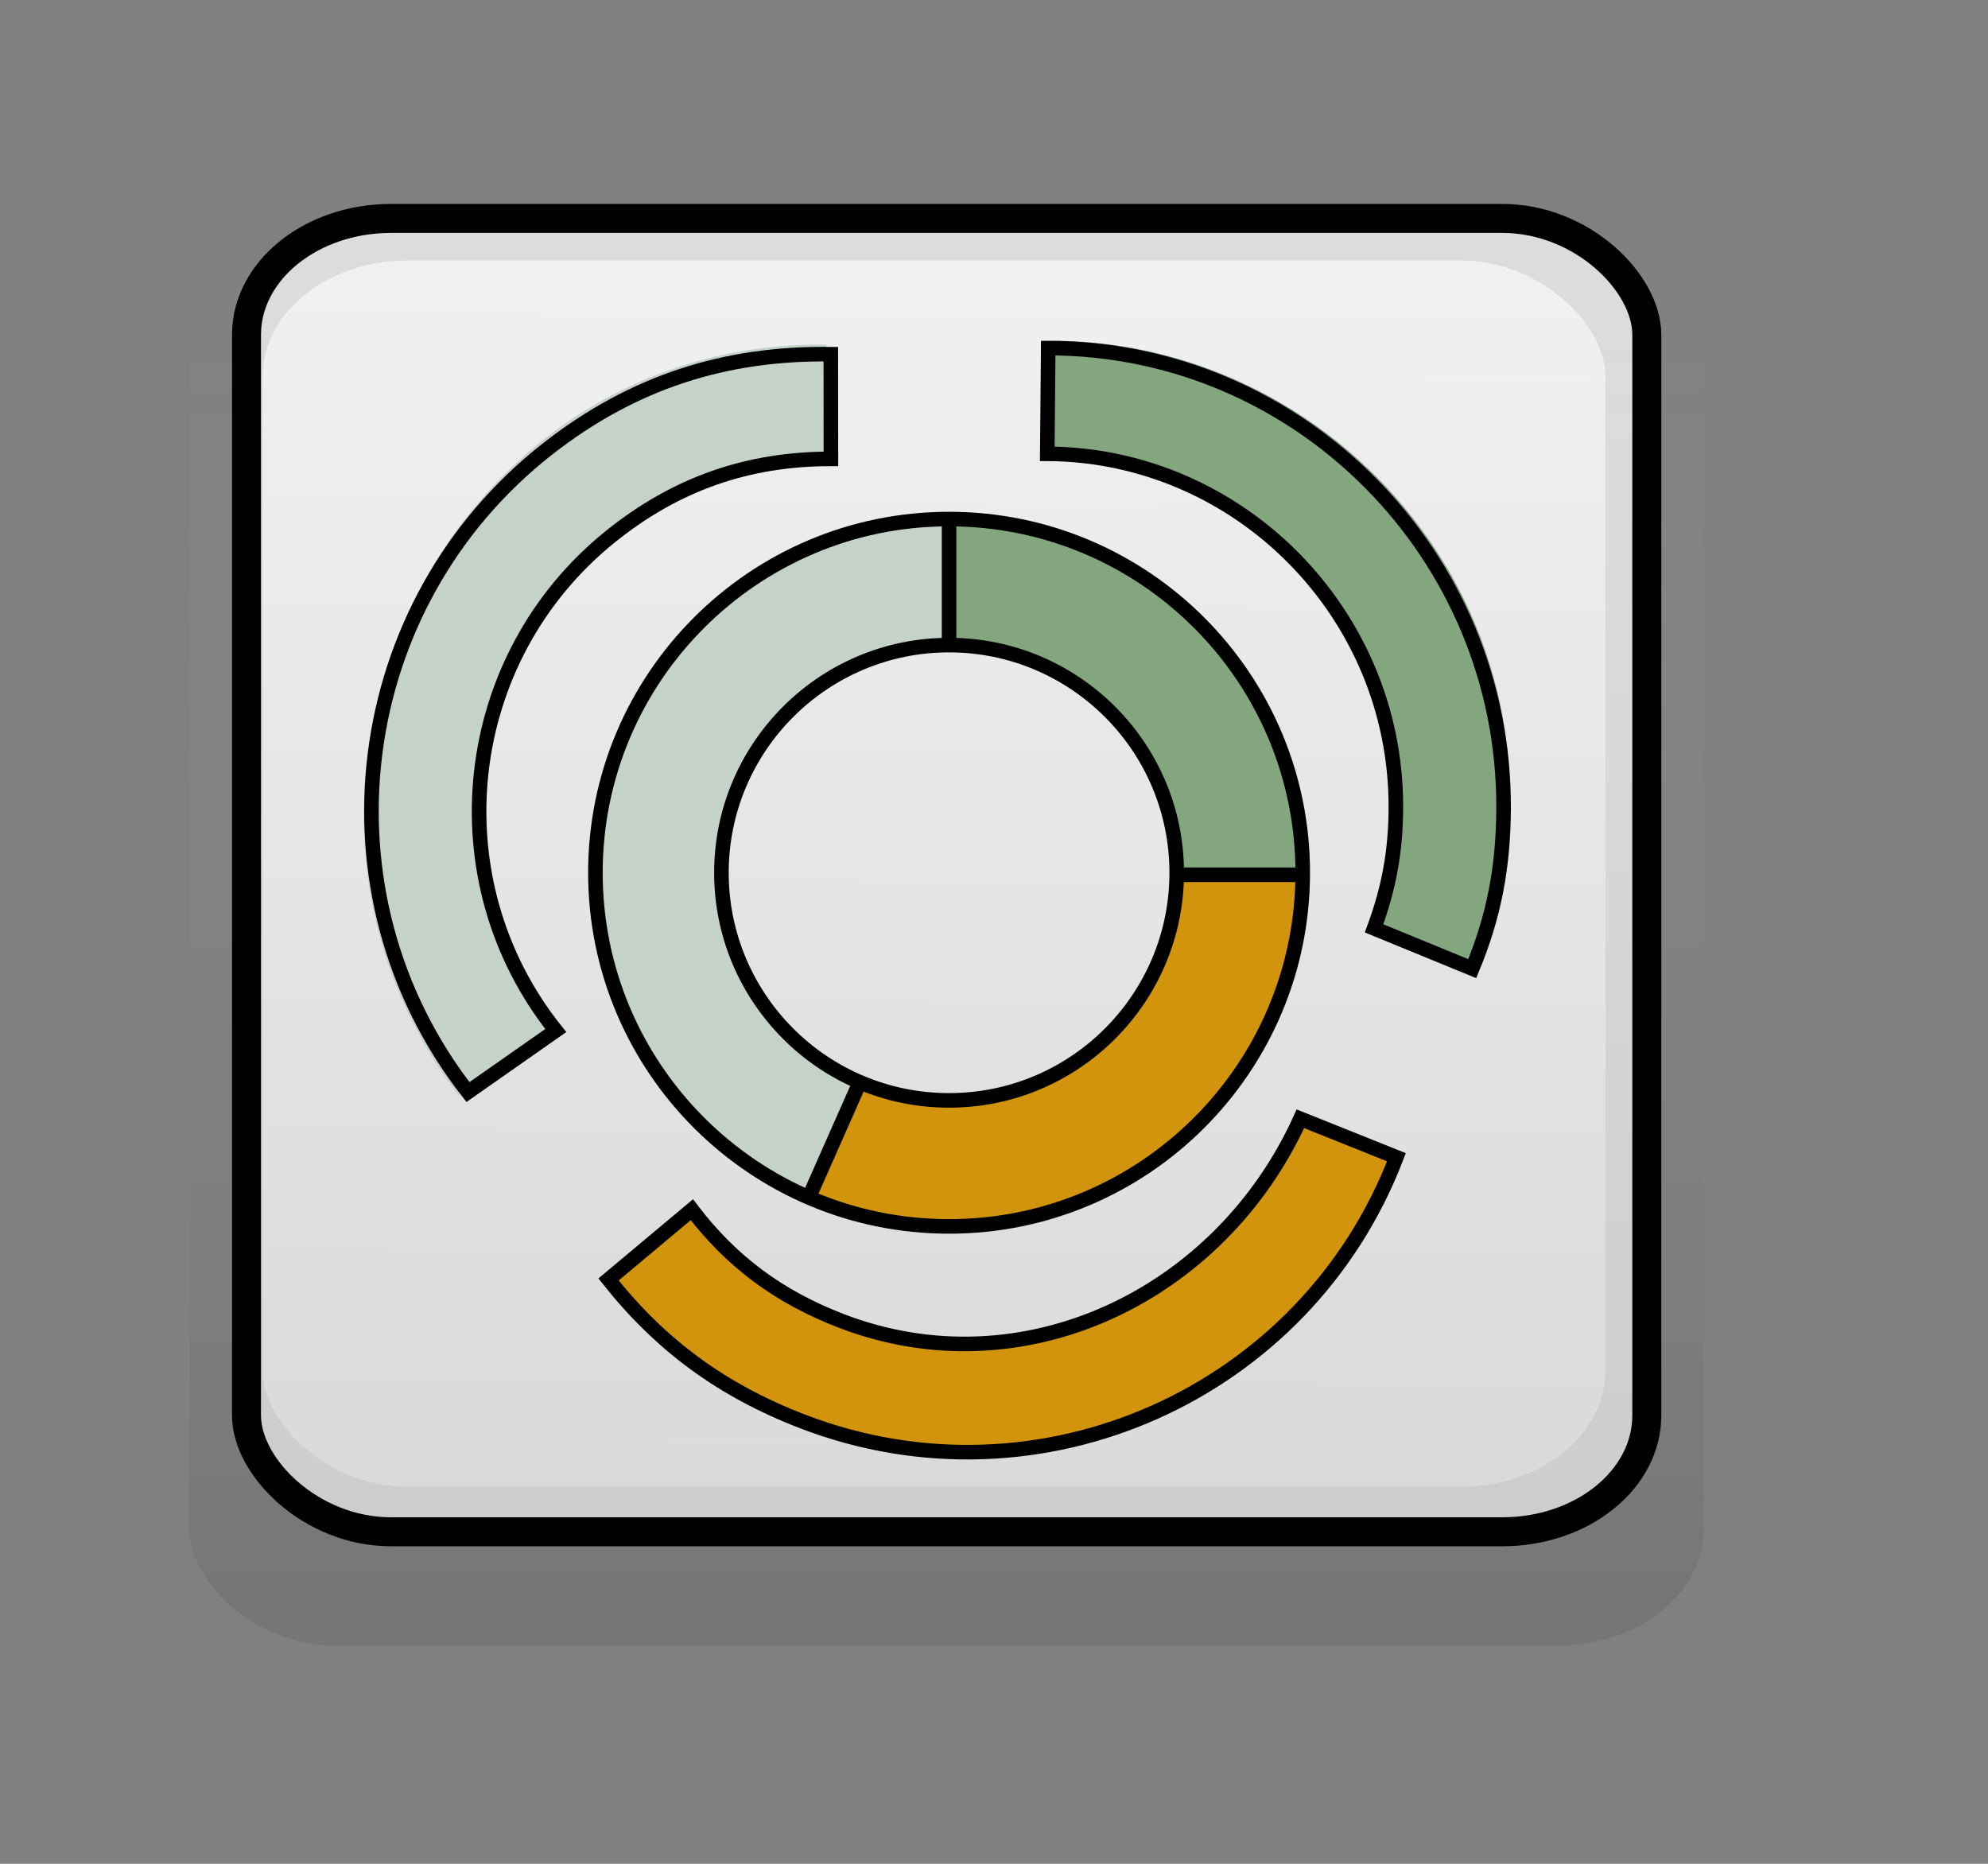 <svg xmlns="http://www.w3.org/2000/svg" xmlns:cc="http://web.resource.org/cc/" xmlns:xlink="http://www.w3.org/1999/xlink" id="svg1" width="241.89" height="226.772"><rect width="100%" height="100%" fill="#808080" stroke="none"/><defs id="defs3"><linearGradient id="linearGradient4044"><stop style="stop-color:#fff;stop-opacity:0" id="stop4045" offset="0"/><stop style="stop-color:#363636;stop-opacity:.188" id="stop4046" offset="1"/></linearGradient><linearGradient id="linearGradient3418"><stop style="stop-color:#f7f7f7;stop-opacity:1" id="stop3419" offset="0"/><stop style="stop-color:#dedede;stop-opacity:1" id="stop3420" offset="1"/></linearGradient><linearGradient id="linearGradient2791"><stop style="stop-color:#fbfbfb;stop-opacity:1" id="stop2792" offset="0"/><stop style="stop-color:#e9e9e9;stop-opacity:1" id="stop2793" offset="1"/></linearGradient><linearGradient id="linearGradient2794" x1=".497" x2=".491" y1=".058" y2=".961" xlink:href="#linearGradient2791"/><linearGradient id="linearGradient3417" x1=".538" x2=".533" y1=".013" y2=".981" xlink:href="#linearGradient3418"/><linearGradient id="linearGradient4043" x1=".497" x2=".497" y1=".013" y2=".994" xlink:href="#linearGradient4044"/></defs><rect style="fill:url(#linearGradient4043);fill-opacity:.749;fill-rule:evenodd;stroke:none;stroke-width:3pt;stroke-linecap:butt;stroke-linejoin:miter;stroke-opacity:1" id="rect4047" width="184.252" height="177.157" x="23.031" y="23.04" rx="17.595" ry="14.164"/><rect style="fill:url(#linearGradient4043);fill-opacity:.749;fill-rule:evenodd;stroke:none;stroke-width:3pt;stroke-linecap:butt;stroke-linejoin:miter;stroke-opacity:1" id="rect3421" width="177.165" height="173.622" x="26.575" y="23.031" rx="17.595" ry="14.164"/><rect style="fill:url(#linearGradient2794);fill-opacity:.749;fill-rule:evenodd;stroke:none;stroke-width:3.526;stroke-linecap:butt;stroke-linejoin:miter;stroke-miterlimit:4;stroke-opacity:1" id="rect2169" width="170.382" height="159.8" x="30.118" y="26.554" rx="17.595" ry="14.164"/><rect style="fill:url(#linearGradient3417);fill-opacity:.749;fill-rule:evenodd;stroke:none;stroke-width:3pt;stroke-linecap:butt;stroke-linejoin:miter;stroke-opacity:1" id="rect3416" width="163.397" height="149.2" x="31.955" y="31.699" rx="17.595" ry="14.164"/><rect style="fill:none;fill-opacity:.749;fill-rule:evenodd;stroke:#000;stroke-width:3.526;stroke-linecap:butt;stroke-linejoin:miter;stroke-miterlimit:4;stroke-opacity:1" id="rect5928" width="170.382" height="159.8" x="29.993" y="26.575" rx="17.595" ry="14.164"/><path style="fill:none;fill-opacity:1;fill-rule:evenodd;stroke:#83a67f;stroke-width:13.884;stroke-linecap:butt;stroke-linejoin:miter;stroke-opacity:1" id="path161" d="M 127.306,48.412 C 159.455,47.917 186.659,80.067 173.305,115.68"/><path style="fill:none;fill-opacity:1;fill-rule:evenodd;stroke:#83a67f;stroke-width:14.429;stroke-linecap:butt;stroke-linejoin:miter;stroke-opacity:1" id="path162" d="M 115.478,70.823 C 138.478,71.07 151.09,89.865 150.596,106.188"/><path style="fill:none;fill-opacity:1;fill-rule:evenodd;stroke:#d1940c;stroke-width:13.34;stroke-linecap:butt;stroke-linejoin:miter;stroke-opacity:1" id="path163" d="M 163.724,138.836 C 149.55,175.813 101.549,180.314 78.74,151.661"/><path style="fill:none;fill-opacity:1;fill-rule:evenodd;stroke:#d1940c;stroke-width:14.701;stroke-linecap:butt;stroke-linejoin:miter;stroke-opacity:1" id="path164" d="M 150.591,106.432 C 150.266,128.57 128.48,148.404 101.466,139.041"/><path style="fill:none;fill-opacity:1;fill-rule:evenodd;stroke:#c5d2c8;stroke-width:13.884;stroke-linecap:butt;stroke-linejoin:miter;stroke-opacity:1" id="path165" d="M 61.28,129.031 C 36.966,97.256 59.2,48.339 100.444,48.869"/><path style="fill:none;fill-opacity:1;fill-rule:evenodd;stroke:#c5d2c8;stroke-width:14.156;stroke-linecap:butt;stroke-linejoin:miter;stroke-opacity:1" id="path166" d="M 114.978,71.067 C 99.236,71.749 85.601,81.05 81.32,97.762 C 77.084,114.548 84.801,131.852 101.219,138.547"/><path style="font-size:12;fill:none;fill-rule:evenodd;stroke:#000;stroke-width:1.772;stroke-miterlimit:4;stroke-dasharray:none" id="path149" d="M 115.478,63.156 L 115.478,78.489 M 143.176,106.435 L 158.51,106.435 M 104.844,131.165 L 98.167,146.251 M 158.51,106.187 C 158.51,129.941 139.232,149.219 115.478,149.219 C 91.725,149.219 72.447,129.941 72.447,106.187 C 72.447,82.434 91.725,63.156 115.478,63.156 C 139.232,63.156 158.51,82.434 158.51,106.187 z M 143.176,106.187 C 143.176,121.477 130.768,133.886 115.478,133.886 C 100.189,133.886 87.78,121.477 87.78,106.187 C 87.78,90.898 100.189,78.489 115.478,78.489 C 130.768,78.489 143.176,90.898 143.176,106.187 z"/><path style="font-size:12;fill:none;fill-rule:evenodd;stroke:#000;stroke-width:1.772;stroke-miterlimit:4;stroke-dasharray:none" id="path197" d="M 101.101,55.831 L 101.088,43.095 C 88.228,42.92 77.035,46.499 66.713,54.555 C 42.392,73.538 38.059,108.683 56.938,132.874 L 67.623,125.387 C 52.966,107.056 55.873,80.105 74.267,65.293 C 82.205,58.9 90.908,55.831 101.101,55.831 z"/><path style="font-size:12;fill:none;fill-rule:evenodd;stroke:#000;stroke-width:1.772;stroke-miterlimit:4;stroke-dasharray:none" id="path207" d="M 167.188,112.956 L 179.134,117.855 C 181.801,111.436 182.921,105.429 182.949,98.347 C 183.074,67.495 158.136,42.354 127.542,42.353 L 127.429,55.213 C 150.675,55.336 169.842,74.503 169.842,98.12 C 169.842,103.444 169.034,107.962 167.188,112.956 z"/><path style="font-size:12;fill:none;fill-rule:evenodd;stroke:#000;stroke-width:1.772;stroke-miterlimit:4;stroke-dasharray:none" id="path212" d="M 169.913,140.804 L 158.226,136.122 C 148.46,157.677 124.437,169.193 102.39,160.726 C 94.8,157.81 89.024,153.537 84.18,147.189 L 74.043,155.675 C 80.406,163.699 87.89,169.202 97.712,172.97 C 126.518,184.02 158.864,169.609 169.913,140.804 z"/></svg>